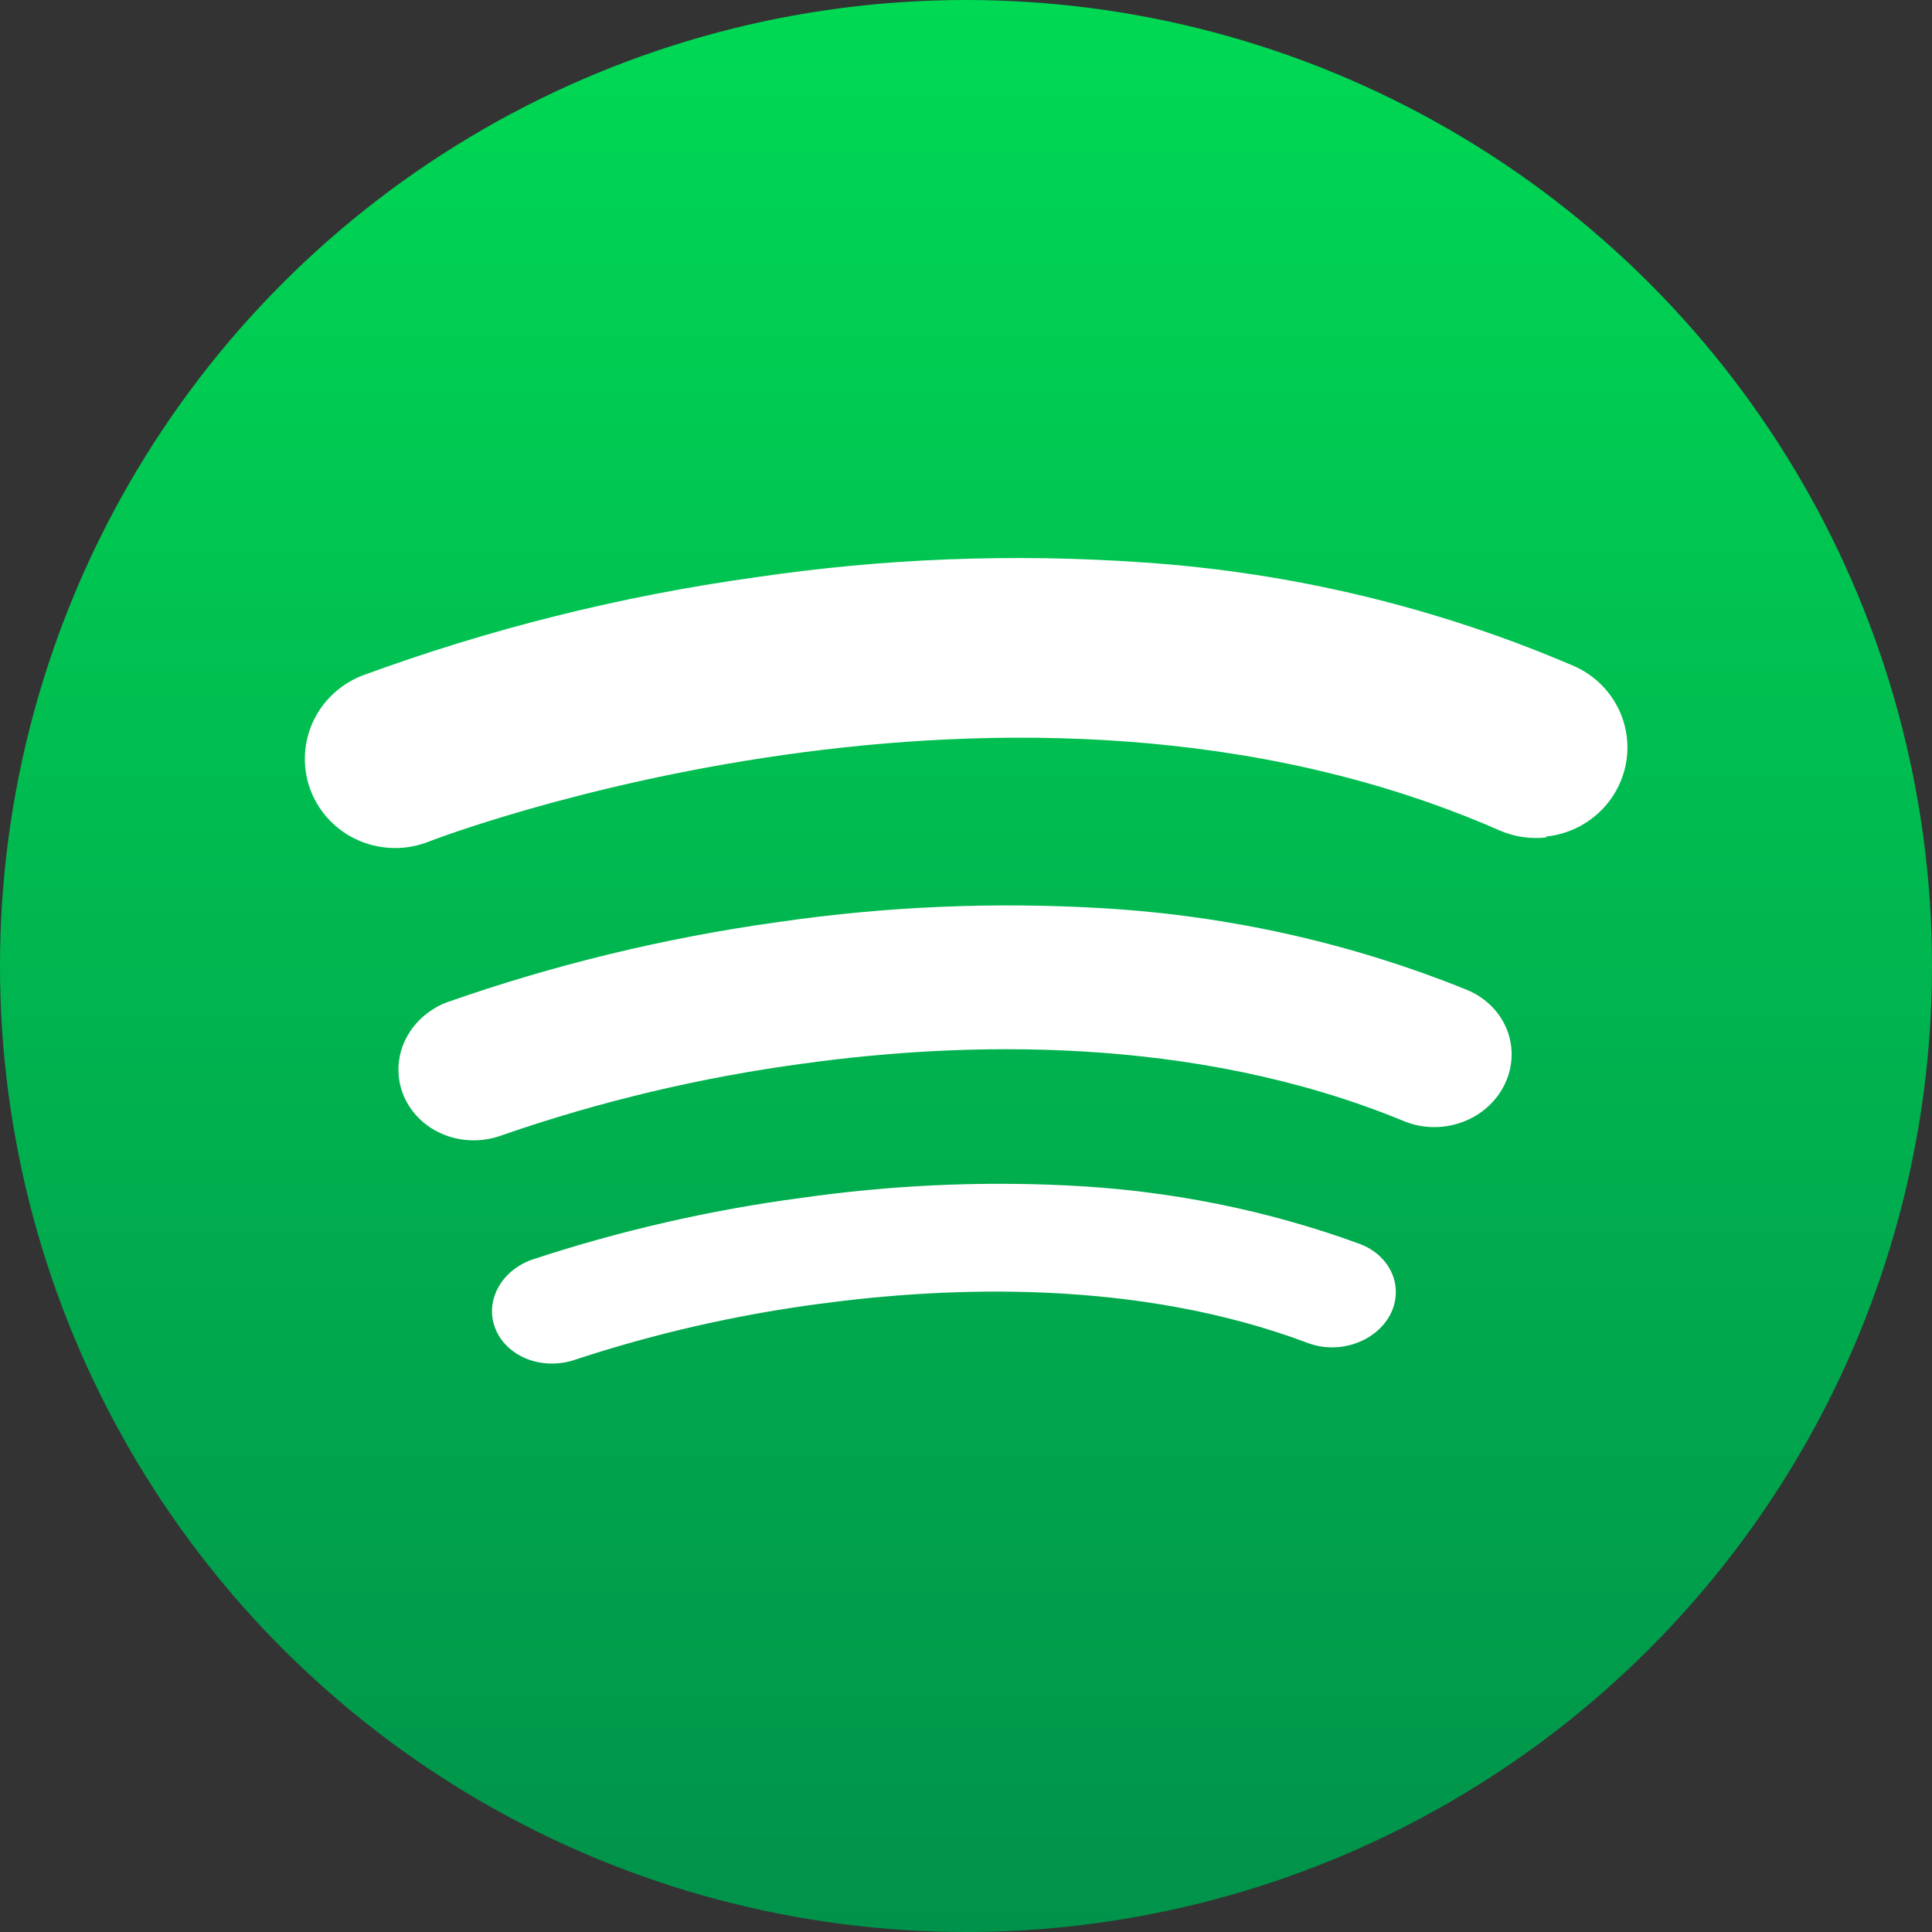 <svg width="40" height="40" viewBox="0 0 40 40" fill="none" xmlns="http://www.w3.org/2000/svg">
<rect x="0" y="0" width="40" height="40" fill="#333333" stroke="none"/>
<circle cx="20" cy="20" r="20" fill="url(#paint0_linear_5909_3296)"/>
<path d="M28.785 27.214C28.642 27.487 28.383 27.703 28.063 27.814C27.744 27.925 27.391 27.922 27.082 27.807C23.543 26.474 19.639 26.636 16.985 26.992C15.262 27.219 13.566 27.605 11.926 28.145C11.608 28.259 11.255 28.26 10.945 28.148C10.635 28.035 10.392 27.818 10.271 27.544C10.149 27.27 10.159 26.962 10.298 26.688C10.437 26.414 10.693 26.195 11.011 26.081C12.822 25.483 14.695 25.053 16.598 24.8C18.417 24.541 20.257 24.454 22.085 24.543C24.186 24.641 26.241 25.052 28.162 25.758C28.467 25.875 28.703 26.093 28.82 26.366C28.936 26.638 28.924 26.943 28.785 27.214Z" fill="white"/>
<path d="M31.155 22.445C31.07 22.623 30.948 22.785 30.797 22.92C30.646 23.056 30.468 23.162 30.273 23.233C30.079 23.304 29.872 23.339 29.665 23.335C29.458 23.332 29.254 23.289 29.065 23.211C24.69 21.406 19.881 21.569 16.628 22.021C14.506 22.306 12.42 22.802 10.404 23.5C10.014 23.648 9.579 23.646 9.195 23.493C8.811 23.34 8.51 23.049 8.357 22.684C8.205 22.32 8.214 21.911 8.382 21.549C8.551 21.186 8.865 20.899 9.255 20.751C11.473 19.972 13.77 19.416 16.106 19.091C18.345 18.765 20.612 18.669 22.866 18.806C25.457 18.961 27.995 19.532 30.368 20.493C30.558 20.57 30.728 20.683 30.87 20.823C31.012 20.963 31.123 21.128 31.196 21.31C31.269 21.491 31.303 21.685 31.296 21.879C31.289 22.074 31.241 22.266 31.155 22.445Z" fill="white"/>
<path d="M32.008 17.339C31.679 17.375 31.346 17.324 31.044 17.192C20.956 12.765 8.998 17.378 8.876 17.425C8.414 17.608 7.898 17.601 7.442 17.408C6.986 17.215 6.627 16.85 6.443 16.394C6.26 15.938 6.268 15.429 6.465 14.978C6.662 14.527 7.033 14.171 7.495 13.989C10.126 13.022 12.855 12.34 15.633 11.954C18.291 11.56 20.983 11.456 23.662 11.644C26.74 11.85 29.758 12.575 32.584 13.789C32.961 13.954 33.271 14.237 33.467 14.594C33.664 14.951 33.735 15.363 33.671 15.765C33.606 16.167 33.409 16.537 33.111 16.818C32.812 17.099 32.428 17.275 32.018 17.319L32.008 17.339Z" fill="white"/>
<defs>
<linearGradient id="paint0_linear_5909_3296" x1="20.002" y1="0.003" x2="20.002" y2="40.016" gradientUnits="userSpaceOnUse">
<stop stop-color="#00D954"/>
<stop offset="1" stop-color="#00924A"/>
</linearGradient>
</defs>
</svg>
